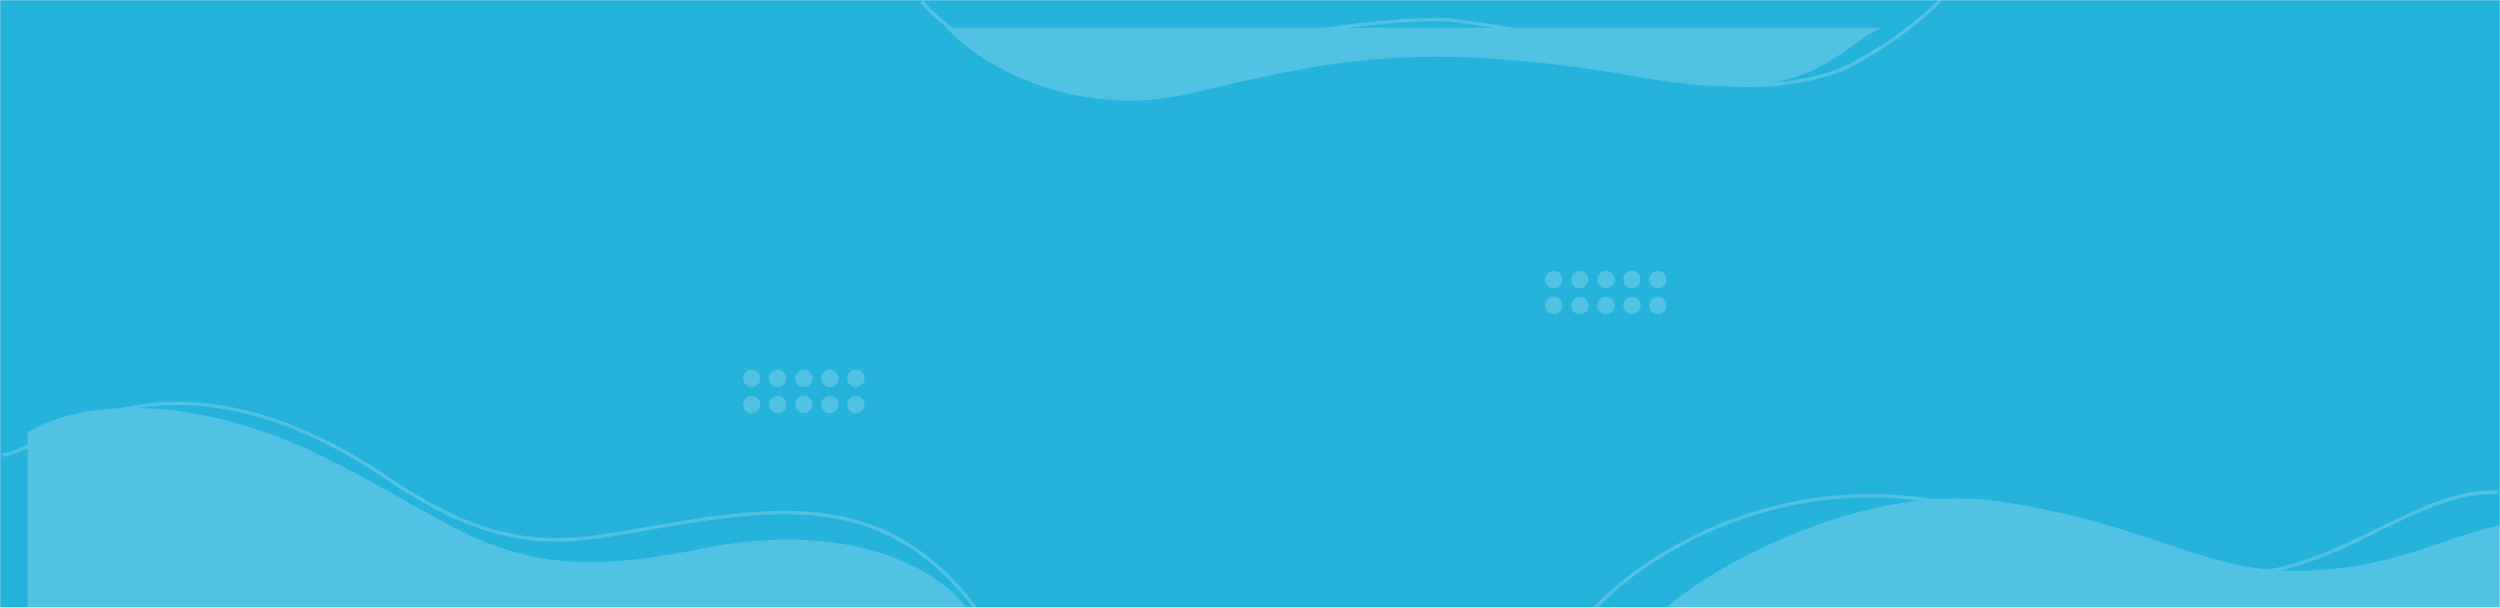 <svg width="1440" height="350" viewBox="0 0 1440 350" fill="none" xmlns="http://www.w3.org/2000/svg">
<mask id="mask0_117_65" style="mask-type:alpha" maskUnits="userSpaceOnUse" x="0" y="0" width="1440" height="350">
<rect width="1440" height="350" fill="#24B4DB"/>
</mask>
<g mask="url(#mask0_117_65)">
<rect width="1440" height="350" fill="#24B4DB"/>
<g filter="url(#filter0_d_117_65)">
<path d="M166.5 261.354C98.403 228.652 34.333 228.687 0 248.854V349.854H540.5C527 330.854 477.3 297.554 386.5 316.354C273 339.854 255 303.854 166.5 261.354Z" fill="#50C3E2"/>
</g>
<path d="M1.5 262C24.167 261.667 92.5 187 224 276C283.639 316.364 318.574 313.773 358 307C439.5 293 507 277.5 562 350.5" stroke="#50C3E2" stroke-width="2"/>
<g filter="url(#filter1_d_117_65)">
<path d="M1137 289C1062.2 277.4 976.833 321.807 944 349.64H1504.5C1501 340.807 1488.1 306.7 1454.5 301.5C1412.5 295 1381.5 325 1317.5 328.5C1253.5 332 1230.5 303.5 1137 289Z" fill="#50C3E2"/>
</g>
<path d="M919 350C947.333 319.5 1029 266.5 1133 292.5C1263 325 1251 339 1304.5 329.5C1358 320 1395 282.5 1438.5 283.5" stroke="#50C3E2" stroke-width="2"/>
<g filter="url(#filter2_d_117_65)">
<path d="M946.641 28.758C1046.5 46.5 1056.69 11.243 1084 0H545C567.147 24.379 622.949 52.465 685 38C759.626 20.604 814.243 5.234 946.641 28.758Z" fill="#50C3E2"/>
</g>
<circle cx="895" cy="161" r="5" fill="#50C3E2"/>
<circle cx="895" cy="176" r="5" fill="#50C3E2"/>
<circle cx="910" cy="161" r="5" fill="#50C3E2"/>
<circle cx="910" cy="176" r="5" fill="#50C3E2"/>
<circle cx="925" cy="161" r="5" fill="#50C3E2"/>
<circle cx="925" cy="176" r="5" fill="#50C3E2"/>
<circle cx="940" cy="161" r="5" fill="#50C3E2"/>
<circle cx="940" cy="176" r="5" fill="#50C3E2"/>
<circle cx="955" cy="161" r="5" fill="#50C3E2"/>
<circle cx="955" cy="176" r="5" fill="#50C3E2"/>
<circle cx="433" cy="218" r="5" fill="#50C3E2"/>
<circle cx="433" cy="233" r="5" fill="#50C3E2"/>
<circle cx="448" cy="218" r="5" fill="#50C3E2"/>
<circle cx="448" cy="233" r="5" fill="#50C3E2"/>
<circle cx="463" cy="218" r="5" fill="#50C3E2"/>
<circle cx="463" cy="233" r="5" fill="#50C3E2"/>
<circle cx="478" cy="218" r="5" fill="#50C3E2"/>
<circle cx="478" cy="233" r="5" fill="#50C3E2"/>
<circle cx="493" cy="218" r="5" fill="#50C3E2"/>
<circle cx="493" cy="233" r="5" fill="#50C3E2"/>
<path d="M531 1C548.833 22.167 603 58.9 677 36.5C751 14.1 812.833 10.5 834.5 11.5C855.667 13.667 906.8 21.7 942 36.5C986 55 1040.5 51.5 1068 36.5C1095.5 21.5 1110.33 7.333 1117.5 0.5" stroke="#50C3E2" stroke-width="2"/>
</g>
<defs>
<filter id="filter0_d_117_65" x="-24" y="195" width="620.5" height="194.854" filterUnits="userSpaceOnUse" color-interpolation-filters="sRGB">
<feFlood flood-opacity="0" result="BackgroundImageFix"/>
<feColorMatrix in="SourceAlpha" type="matrix" values="0 0 0 0 0 0 0 0 0 0 0 0 0 0 0 0 0 0 127 0" result="hardAlpha"/>
<feOffset dx="16"/>
<feGaussianBlur stdDeviation="20"/>
<feComposite in2="hardAlpha" operator="out"/>
<feColorMatrix type="matrix" values="0 0 0 0 0.439 0 0 0 0 0.565 0 0 0 0 0.69 0 0 0 0.1 0"/>
<feBlend mode="normal" in2="BackgroundImageFix" result="effect1_dropShadow_117_65"/>
<feBlend mode="normal" in="SourceGraphic" in2="effect1_dropShadow_117_65" result="shape"/>
</filter>
<filter id="filter1_d_117_65" x="920" y="247.108" width="640.5" height="142.532" filterUnits="userSpaceOnUse" color-interpolation-filters="sRGB">
<feFlood flood-opacity="0" result="BackgroundImageFix"/>
<feColorMatrix in="SourceAlpha" type="matrix" values="0 0 0 0 0 0 0 0 0 0 0 0 0 0 0 0 0 0 127 0" result="hardAlpha"/>
<feOffset dx="16"/>
<feGaussianBlur stdDeviation="20"/>
<feComposite in2="hardAlpha" operator="out"/>
<feColorMatrix type="matrix" values="0 0 0 0 0.439 0 0 0 0 0.565 0 0 0 0 0.69 0 0 0 0.1 0"/>
<feBlend mode="normal" in2="BackgroundImageFix" result="effect1_dropShadow_117_65"/>
<feBlend mode="normal" in="SourceGraphic" in2="effect1_dropShadow_117_65" result="shape"/>
</filter>
<filter id="filter2_d_117_65" x="505" y="-24" width="619" height="121.954" filterUnits="userSpaceOnUse" color-interpolation-filters="sRGB">
<feFlood flood-opacity="0" result="BackgroundImageFix"/>
<feColorMatrix in="SourceAlpha" type="matrix" values="0 0 0 0 0 0 0 0 0 0 0 0 0 0 0 0 0 0 127 0" result="hardAlpha"/>
<feOffset dy="16"/>
<feGaussianBlur stdDeviation="20"/>
<feComposite in2="hardAlpha" operator="out"/>
<feColorMatrix type="matrix" values="0 0 0 0 0.439 0 0 0 0 0.565 0 0 0 0 0.69 0 0 0 0.1 0"/>
<feBlend mode="normal" in2="BackgroundImageFix" result="effect1_dropShadow_117_65"/>
<feBlend mode="normal" in="SourceGraphic" in2="effect1_dropShadow_117_65" result="shape"/>
</filter>
</defs>
</svg>
